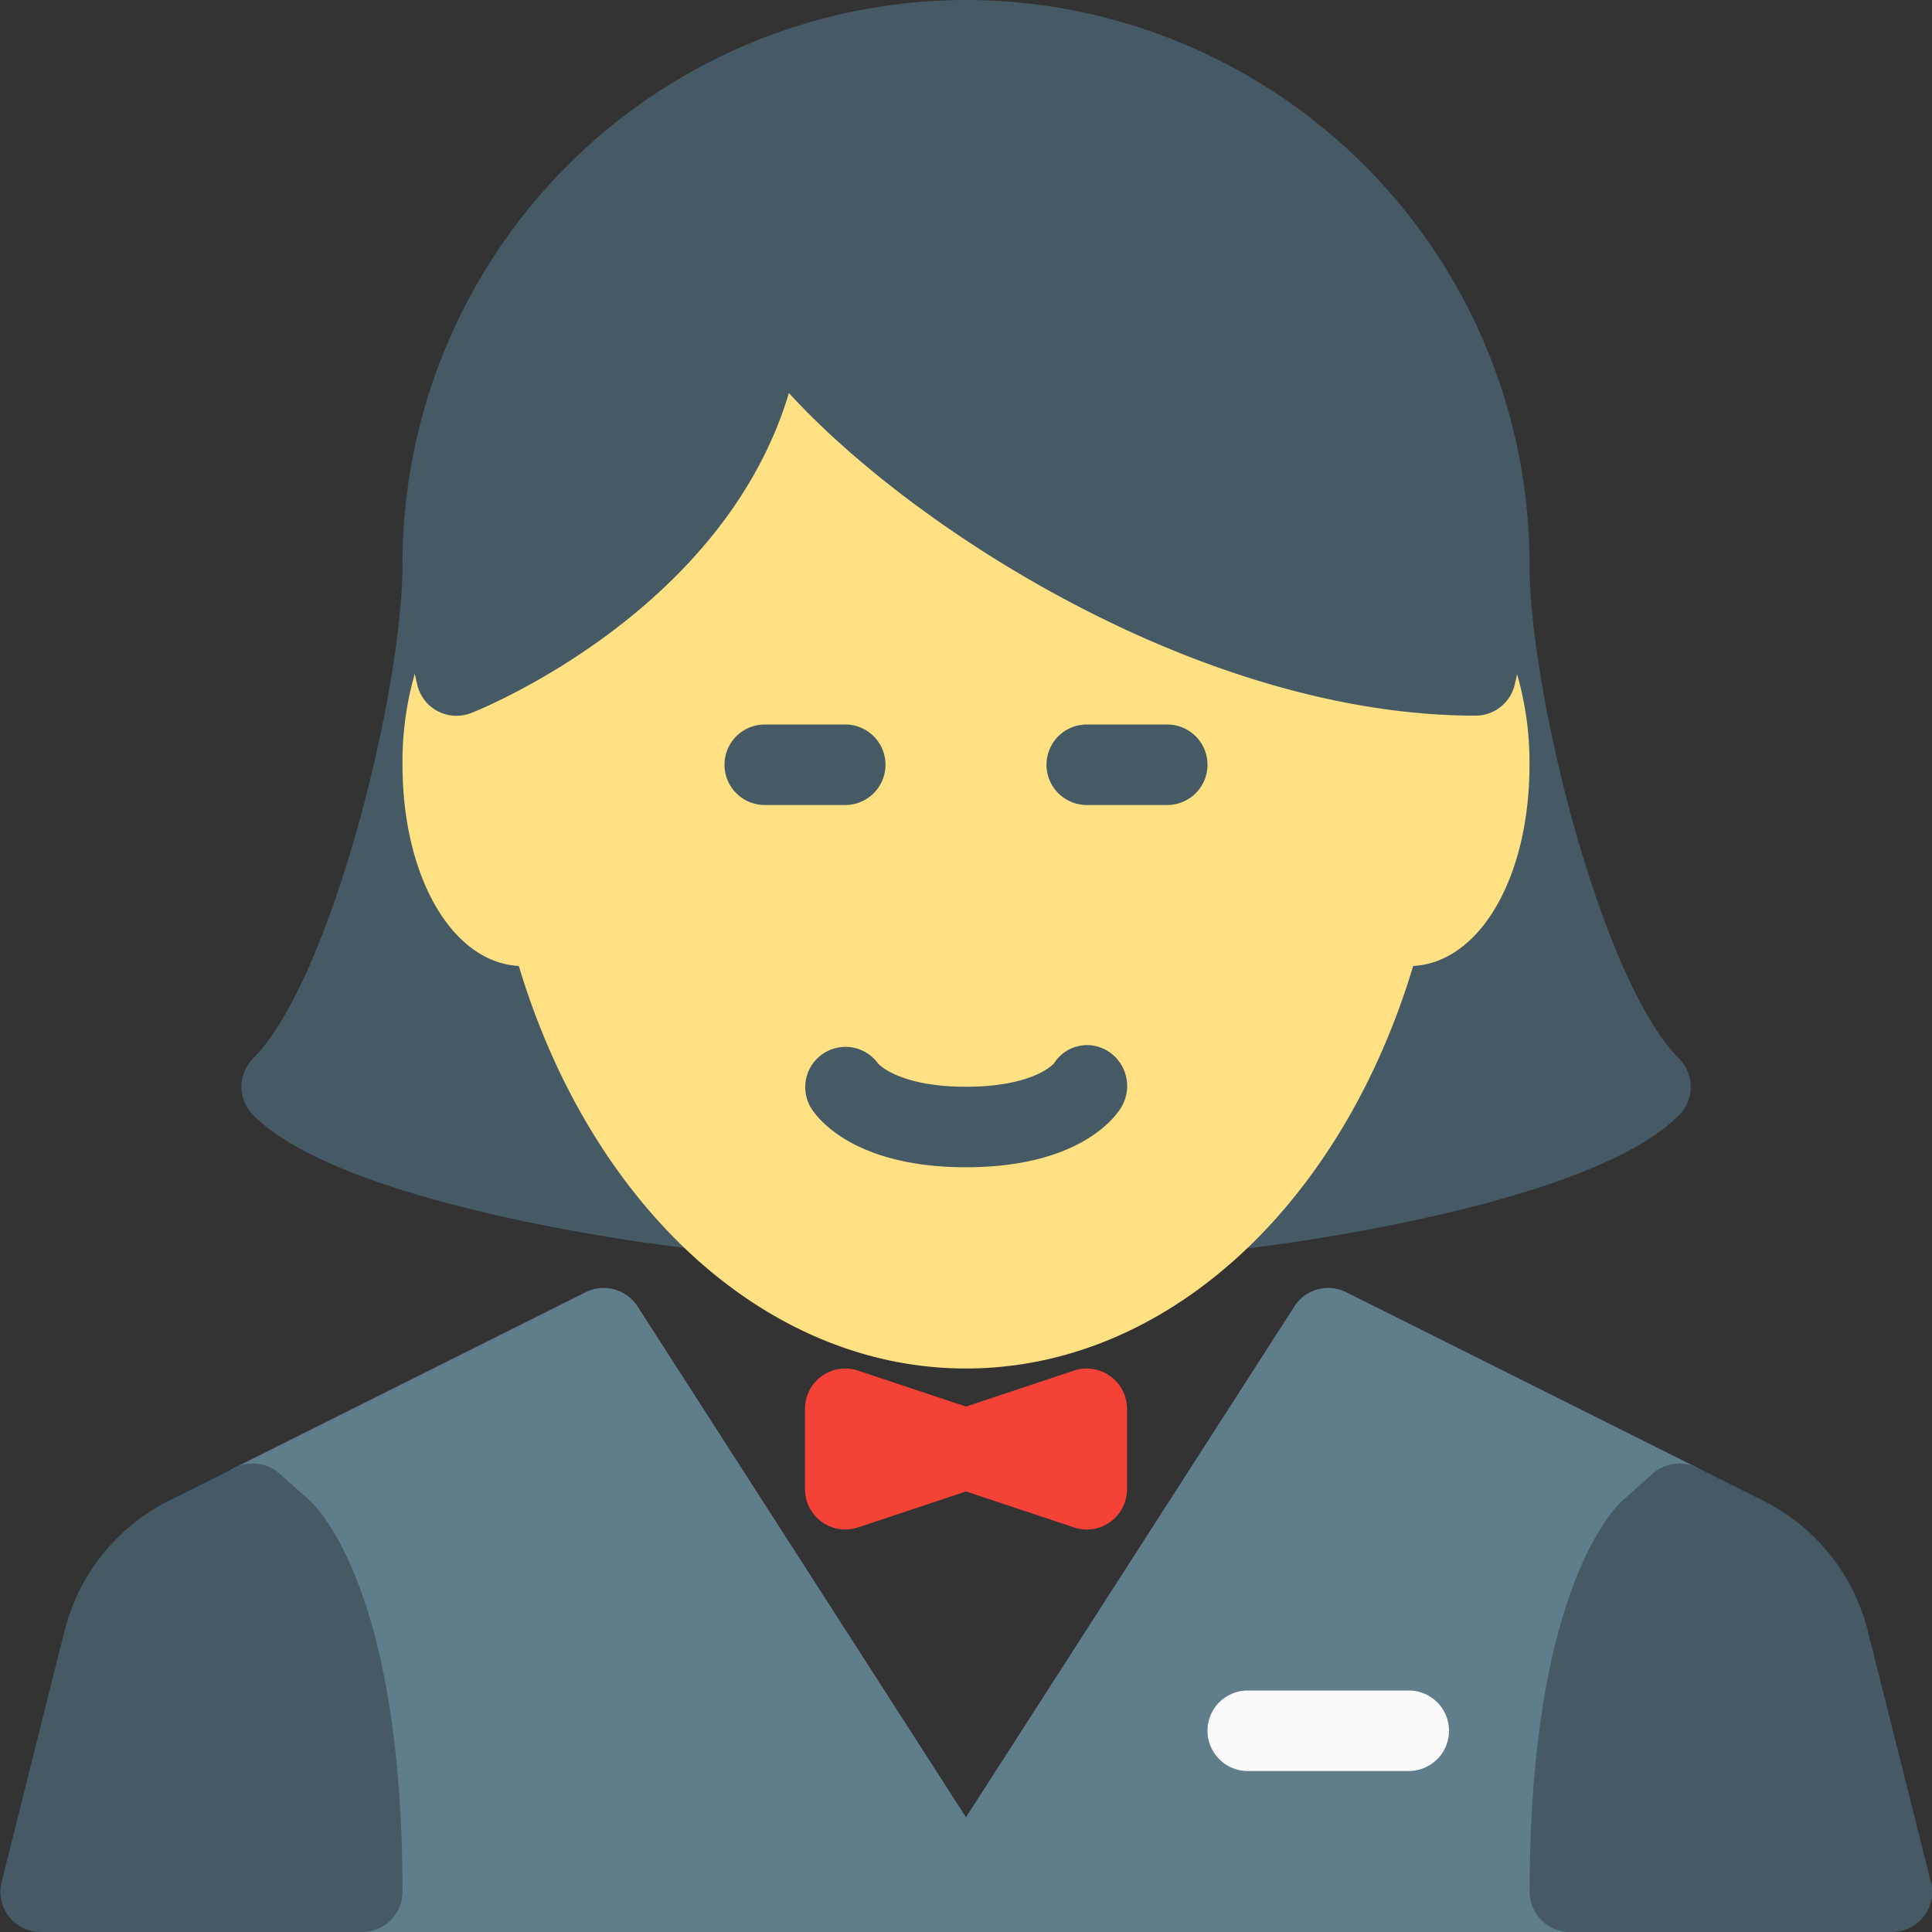 <svg xmlns="http://www.w3.org/2000/svg" viewBox="0 0 24 24">
  <rect x="0" y="0" width="24" height="24" fill="#333333" stroke="none"/>
  <title>Waitress</title>
  <g>
    <path d="M20.854,13.146C19.9,12.19,19,8.615,19,7a.5.5,0,0,0-.5-.5H5.5A.5.5,0,0,0,5,7c0,1.615-.9,5.19-1.854,6.146a.5.5,0,0,0,0,.707C4.252,14.959,8.015,15.445,8.5,15.5l7.061,0c.425-.052,4.188-.537,5.293-1.643A.5.5,0,0,0,20.854,13.146Z" fill="#455a64"/>
    <path d="M18.8,8.227a.5.5,0,0,0-.473-.337c-4.122,0-8.18-3.732-8.33-4.39a.5.5,0,0,0-1,0C9,6.493,5.521,7.911,5.485,7.925a.5.5,0,0,0-.288.3A3.96,3.96,0,0,0,5,9.5c0,1.395.617,2.454,1.445,2.5C7.351,15.01,9.536,17,12,17s4.649-1.99,5.555-5c.828-.045,1.445-1.1,1.445-2.5A3.96,3.96,0,0,0,18.8,8.227Z" fill="#ffe082"/>
    <path d="M12,0A7.008,7.008,0,0,0,5,7a6.819,6.819,0,0,0,.182,1.5.5.5,0,0,0,.488.392.508.508,0,0,0,.184-.035C6,8.8,8.992,7.585,9.8,4.882,11.36,6.59,14.95,8.89,18.33,8.89a.5.5,0,0,0,.488-.392A6.819,6.819,0,0,0,19,7,7.008,7.008,0,0,0,12,0Z" fill="#455a64"/>
    <path d="M10.5,10h-1a.5.5,0,0,1,0-1h1a.5.5,0,0,1,0,1Z" fill="#455a64"/>
    <path d="M14.5,10h-1a.5.5,0,0,1,0-1h1a.5.5,0,0,1,0,1Z" fill="#455a64"/>
  </g>
  <path d="M12.42,23.229l-4.5-7a.5.5,0,0,0-.644-.177l-4.36,2.18a.5.5,0,0,0-.109.82l.35.312c.008.009.842.884.842,4.136a.5.5,0,0,0,.5.5H12a.5.5,0,0,0,.42-.771Z" fill="#607d8b"/>
  <path d="M3.833,18.627l-.36-.32a.5.5,0,0,0-.556-.074l-.82.41A2.487,2.487,0,0,0,.8,20.268l-.78,3.11A.5.5,0,0,0,.5,24h4a.5.5,0,0,0,.5-.5C5,19.762,3.95,18.729,3.833,18.627Z" fill="#455a64"/>
  <path d="M21.083,18.232l-4.36-2.18a.5.5,0,0,0-.644.177l-4.5,7A.5.5,0,0,0,12,24h7.5a.5.5,0,0,0,.5-.5c0-3.25.833-4.127.833-4.127l.359-.32a.5.5,0,0,0-.109-.82Z" fill="#607d8b"/>
  <path d="M23.985,23.378l-.78-3.109a2.489,2.489,0,0,0-1.3-1.626l-.82-.41a.5.5,0,0,0-.556.074l-.357.318c-.12.1-1.17,1.137-1.17,4.875a.5.5,0,0,0,.5.5h4a.5.5,0,0,0,.485-.622Z" fill="#455a64"/>
  <path d="M13.792,17.095a.5.5,0,0,0-.451-.069L12,17.473l-1.342-.447A.5.5,0,0,0,10,17.5v1a.5.5,0,0,0,.208.405.5.5,0,0,0,.451.069L12,18.527l1.342.447A.518.518,0,0,0,13.5,19a.5.5,0,0,0,.5-.5v-1A.5.5,0,0,0,13.792,17.095Z" fill="#f44336"/>
  <path d="M17.5,22h-2a.5.5,0,0,1,0-1h2a.5.5,0,0,1,0,1Z" fill="#fafafa"/>
  <path d="M12,14.5c-1.394,0-1.847-.612-1.924-.735a.5.5,0,0,1,.833-.552c.026.027.289.287,1.091.287.844,0,1.091-.287,1.093-.29a.486.486,0,0,1,.68-.146.512.512,0,0,1,.15.7C13.847,13.888,13.394,14.5,12,14.5Z" fill="#455a64"/>
</svg>
